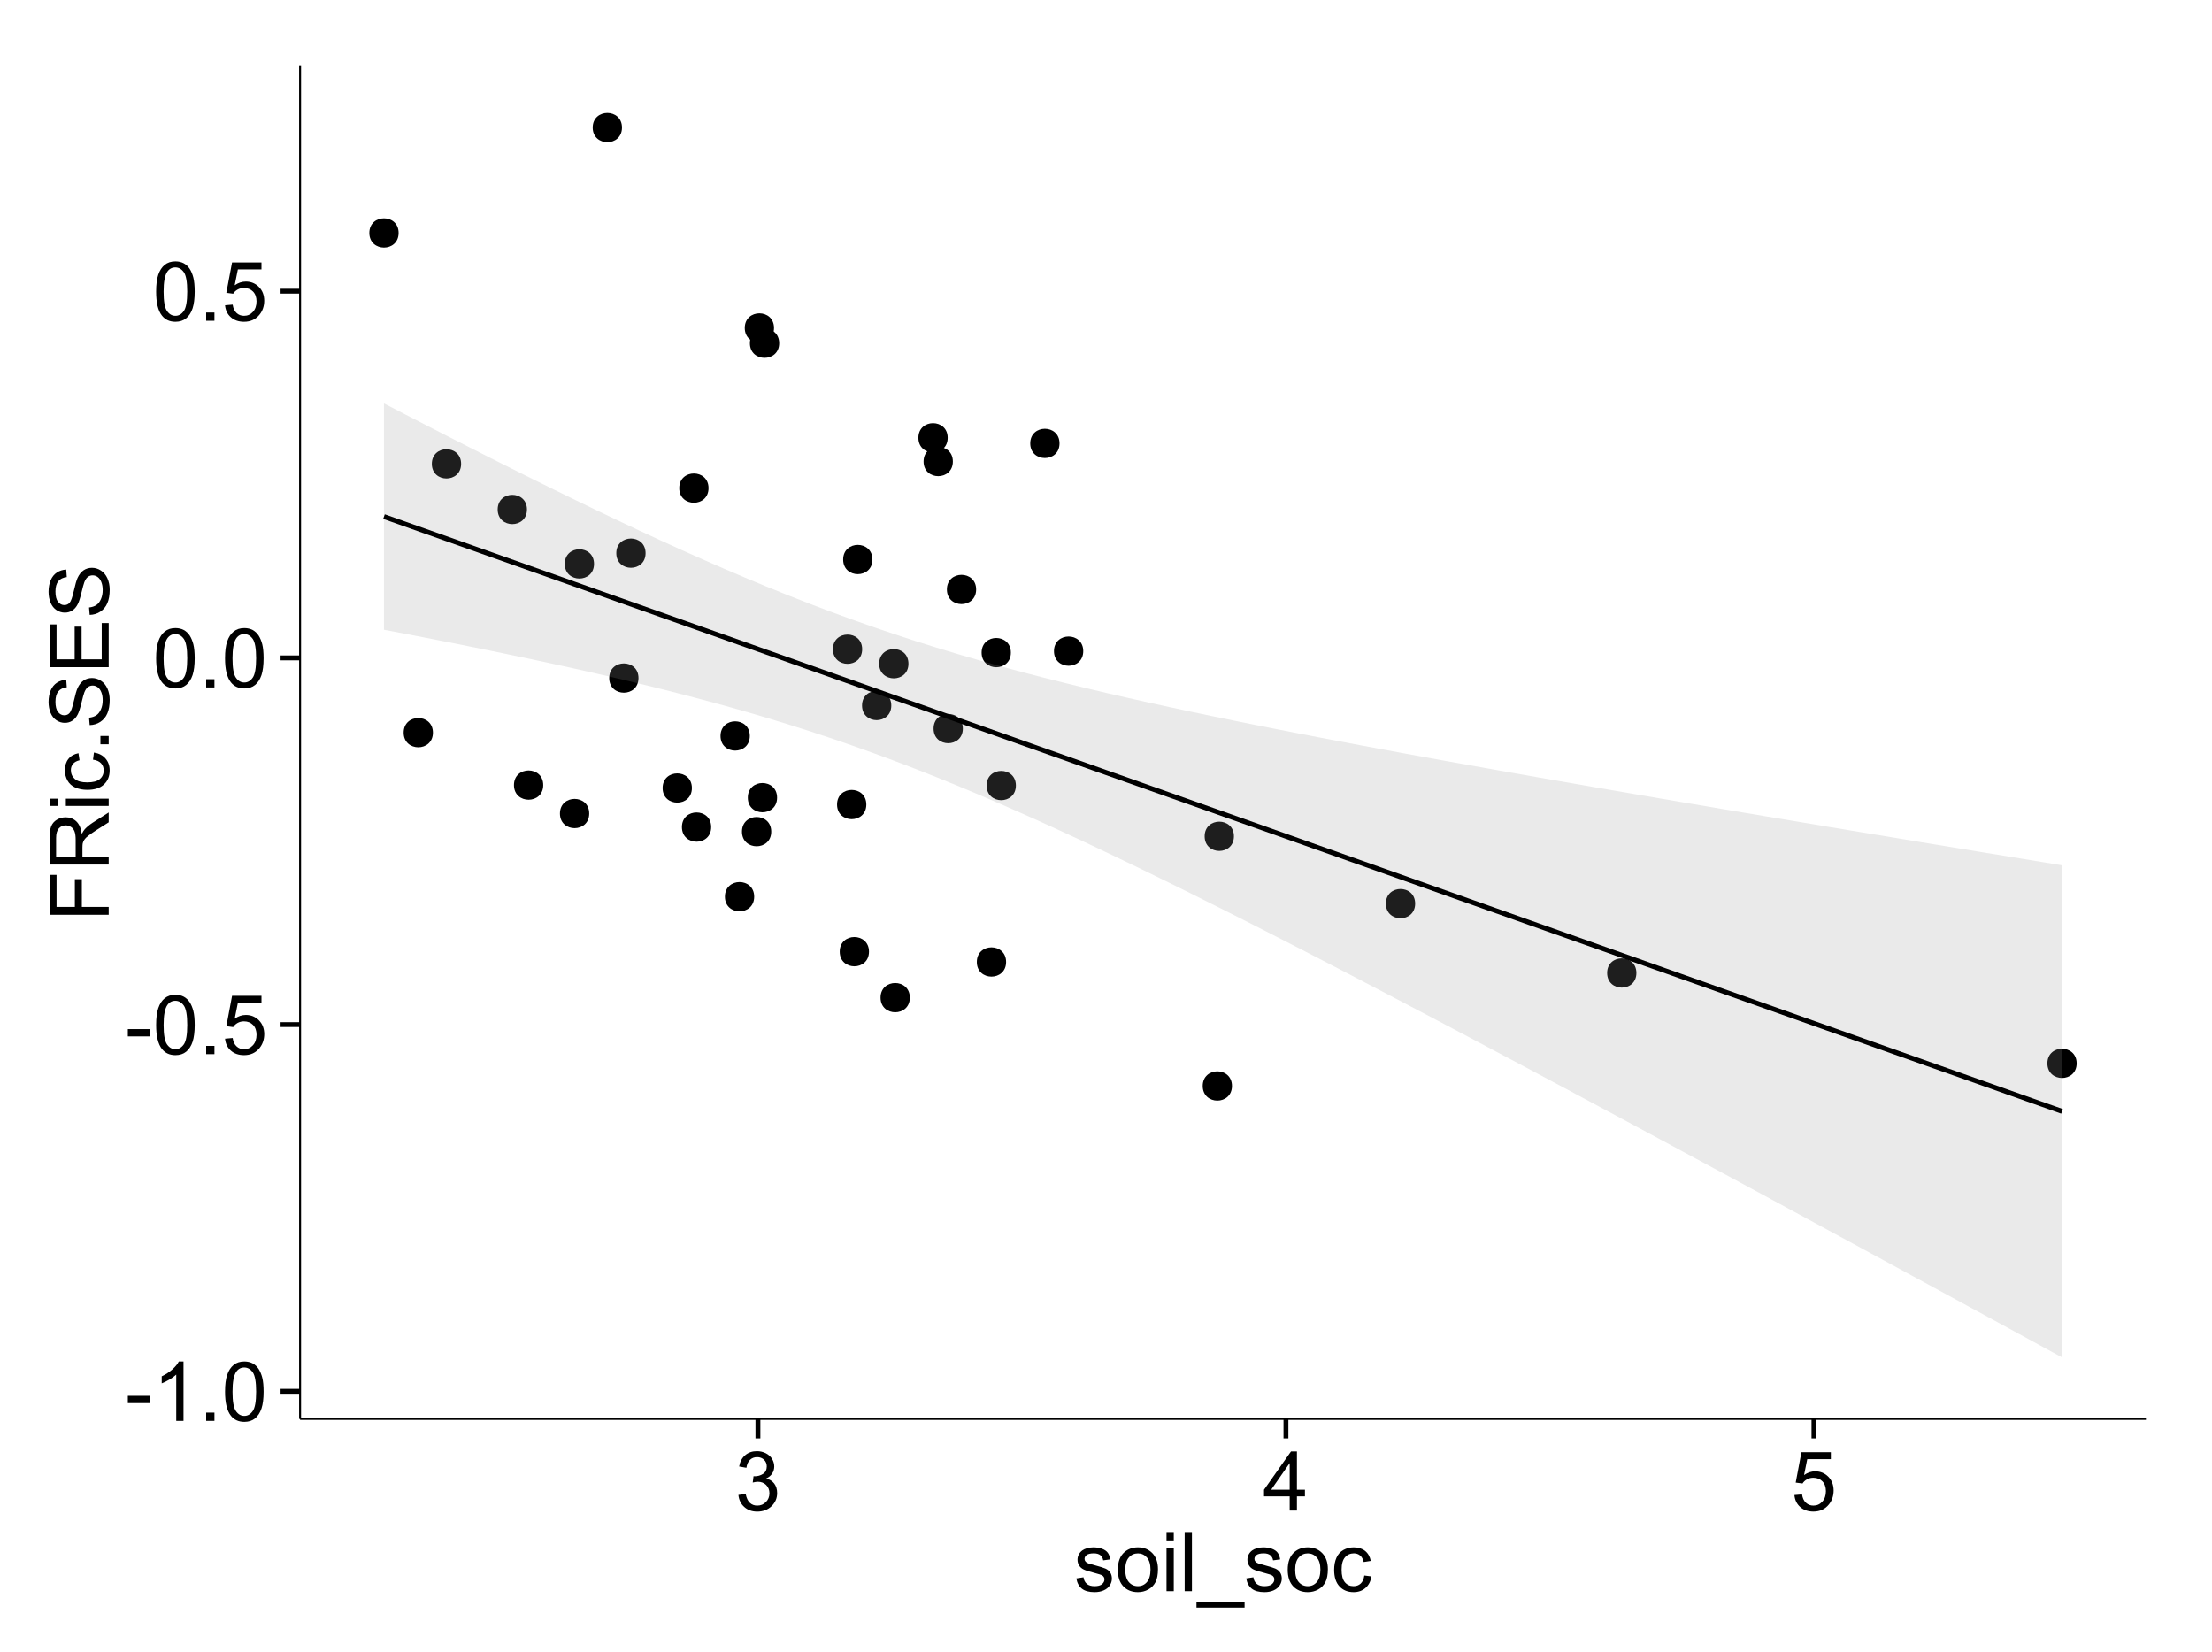 <?xml version="1.0" encoding="UTF-8"?>
<svg xmlns="http://www.w3.org/2000/svg" xmlns:xlink="http://www.w3.org/1999/xlink" width="482pt" height="360pt" viewBox="0 0 482 360" version="1.1">
<defs>
<g>
<symbol overflow="visible" id="glyph0-0">
<path style="stroke:none;" d="M 0.57 -3.867 L 0.57 -5.457 L 5.43 -5.457 L 5.43 -3.867 Z M 0.57 -3.867 "/>
</symbol>
<symbol overflow="visible" id="glyph0-1">
<path style="stroke:none;" d="M 6.707 0 L 5.125 0 L 5.125 -10.082 C 4.742 -9.715 4.242 -9.352 3.625 -8.988 C 3.004 -8.625 2.449 -8.352 1.961 -8.172 L 1.961 -9.703 C 2.844 -10.117 3.617 -10.621 4.281 -11.215 C 4.941 -11.805 5.41 -12.379 5.688 -12.938 L 6.707 -12.938 Z M 6.707 0 "/>
</symbol>
<symbol overflow="visible" id="glyph0-2">
<path style="stroke:none;" d="M 1.633 0 L 1.633 -1.801 L 3.438 -1.801 L 3.438 0 Z M 1.633 0 "/>
</symbol>
<symbol overflow="visible" id="glyph0-3">
<path style="stroke:none;" d="M 0.746 -6.355 C 0.742 -7.875 0.898 -9.102 1.215 -10.031 C 1.527 -10.961 1.996 -11.676 2.613 -12.18 C 3.23 -12.684 4.008 -12.938 4.949 -12.938 C 5.637 -12.938 6.242 -12.797 6.766 -12.52 C 7.285 -12.238 7.715 -11.836 8.059 -11.316 C 8.395 -10.789 8.664 -10.152 8.859 -9.398 C 9.051 -8.645 9.145 -7.629 9.148 -6.355 C 9.145 -4.84 8.992 -3.617 8.684 -2.691 C 8.371 -1.762 7.906 -1.047 7.289 -0.539 C 6.672 -0.035 5.891 0.215 4.949 0.219 C 3.703 0.215 2.727 -0.227 2.023 -1.117 C 1.168 -2.188 0.742 -3.934 0.746 -6.355 Z M 2.375 -6.355 C 2.371 -4.234 2.621 -2.824 3.117 -2.129 C 3.609 -1.426 4.219 -1.078 4.949 -1.082 C 5.672 -1.078 6.281 -1.43 6.781 -2.137 C 7.273 -2.836 7.523 -4.242 7.523 -6.355 C 7.523 -8.473 7.273 -9.883 6.781 -10.582 C 6.281 -11.277 5.664 -11.625 4.93 -11.629 C 4.199 -11.625 3.621 -11.316 3.191 -10.703 C 2.645 -9.918 2.371 -8.469 2.375 -6.355 Z M 2.375 -6.355 "/>
</symbol>
<symbol overflow="visible" id="glyph0-4">
<path style="stroke:none;" d="M 0.746 -3.375 L 2.406 -3.516 C 2.527 -2.707 2.812 -2.098 3.266 -1.691 C 3.711 -1.281 4.254 -1.078 4.887 -1.082 C 5.648 -1.078 6.293 -1.363 6.82 -1.941 C 7.344 -2.512 7.605 -3.273 7.609 -4.227 C 7.605 -5.125 7.352 -5.84 6.848 -6.363 C 6.34 -6.883 5.676 -7.141 4.859 -7.145 C 4.344 -7.141 3.887 -7.027 3.48 -6.797 C 3.07 -6.566 2.746 -6.266 2.516 -5.898 L 1.027 -6.09 L 2.277 -12.711 L 8.684 -12.711 L 8.684 -11.195 L 3.543 -11.195 L 2.848 -7.734 C 3.621 -8.273 4.43 -8.543 5.281 -8.543 C 6.402 -8.543 7.352 -8.152 8.129 -7.371 C 8.898 -6.59 9.285 -5.586 9.289 -4.367 C 9.285 -3.195 8.945 -2.188 8.27 -1.344 C 7.441 -0.301 6.316 0.215 4.887 0.219 C 3.715 0.215 2.758 -0.109 2.016 -0.766 C 1.273 -1.418 0.848 -2.289 0.746 -3.375 Z M 0.746 -3.375 "/>
</symbol>
<symbol overflow="visible" id="glyph0-5">
<path style="stroke:none;" d="M 0.758 -3.402 L 2.336 -3.613 C 2.516 -2.711 2.824 -2.062 3.266 -1.672 C 3.699 -1.273 4.23 -1.078 4.859 -1.082 C 5.602 -1.078 6.23 -1.336 6.746 -1.855 C 7.254 -2.367 7.512 -3.004 7.516 -3.77 C 7.512 -4.492 7.273 -5.094 6.801 -5.566 C 6.324 -6.035 5.723 -6.27 4.992 -6.273 C 4.691 -6.27 4.316 -6.211 3.875 -6.102 L 4.051 -7.488 C 4.152 -7.473 4.238 -7.465 4.305 -7.469 C 4.977 -7.465 5.582 -7.641 6.125 -7.996 C 6.66 -8.344 6.93 -8.887 6.934 -9.625 C 6.93 -10.199 6.734 -10.68 6.344 -11.062 C 5.949 -11.445 5.441 -11.637 4.824 -11.637 C 4.207 -11.637 3.695 -11.441 3.285 -11.055 C 2.875 -10.668 2.613 -10.09 2.496 -9.316 L 0.914 -9.598 C 1.105 -10.656 1.543 -11.477 2.23 -12.062 C 2.914 -12.645 3.766 -12.938 4.789 -12.938 C 5.488 -12.938 6.137 -12.785 6.73 -12.484 C 7.32 -12.18 7.773 -11.77 8.09 -11.25 C 8.402 -10.727 8.559 -10.172 8.562 -9.59 C 8.559 -9.031 8.41 -8.523 8.113 -8.066 C 7.812 -7.609 7.371 -7.246 6.785 -6.977 C 7.547 -6.801 8.137 -6.438 8.562 -5.883 C 8.98 -5.328 9.191 -4.633 9.195 -3.805 C 9.191 -2.676 8.781 -1.723 7.965 -0.945 C 7.141 -0.164 6.105 0.223 4.852 0.227 C 3.719 0.223 2.777 -0.109 2.035 -0.781 C 1.285 -1.453 0.859 -2.328 0.758 -3.402 Z M 0.758 -3.402 "/>
</symbol>
<symbol overflow="visible" id="glyph0-6">
<path style="stroke:none;" d="M 5.82 0 L 5.82 -3.086 L 0.227 -3.086 L 0.227 -4.535 L 6.109 -12.883 L 7.398 -12.883 L 7.398 -4.535 L 9.141 -4.535 L 9.141 -3.086 L 7.398 -3.086 L 7.398 0 Z M 5.82 -4.535 L 5.82 -10.344 L 1.785 -4.535 Z M 5.82 -4.535 "/>
</symbol>
<symbol overflow="visible" id="glyph0-7">
<path style="stroke:none;" d="M 0.555 -2.785 L 2.117 -3.031 C 2.203 -2.402 2.449 -1.922 2.852 -1.59 C 3.25 -1.254 3.812 -1.09 4.535 -1.09 C 5.262 -1.09 5.801 -1.234 6.152 -1.531 C 6.504 -1.824 6.68 -2.172 6.68 -2.574 C 6.68 -2.926 6.523 -3.207 6.215 -3.418 C 5.996 -3.555 5.457 -3.734 4.598 -3.953 C 3.434 -4.246 2.629 -4.5 2.184 -4.715 C 1.734 -4.926 1.395 -5.223 1.164 -5.602 C 0.93 -5.98 0.812 -6.398 0.816 -6.855 C 0.812 -7.27 0.91 -7.652 1.102 -8.012 C 1.293 -8.363 1.551 -8.66 1.883 -8.895 C 2.125 -9.074 2.461 -9.227 2.887 -9.355 C 3.309 -9.48 3.766 -9.543 4.254 -9.547 C 4.984 -9.543 5.625 -9.438 6.184 -9.23 C 6.734 -9.016 7.145 -8.73 7.41 -8.371 C 7.672 -8.008 7.852 -7.527 7.953 -6.926 L 6.406 -6.715 C 6.332 -7.195 6.129 -7.57 5.793 -7.84 C 5.453 -8.105 4.977 -8.238 4.367 -8.242 C 3.637 -8.238 3.121 -8.117 2.812 -7.883 C 2.5 -7.641 2.344 -7.359 2.348 -7.039 C 2.344 -6.832 2.406 -6.648 2.539 -6.484 C 2.664 -6.312 2.867 -6.172 3.148 -6.062 C 3.301 -6.004 3.766 -5.871 4.543 -5.66 C 5.66 -5.359 6.441 -5.113 6.887 -4.926 C 7.324 -4.734 7.672 -4.457 7.926 -4.094 C 8.176 -3.73 8.301 -3.281 8.305 -2.742 C 8.301 -2.215 8.148 -1.719 7.844 -1.254 C 7.535 -0.785 7.09 -0.422 6.512 -0.172 C 5.926 0.086 5.27 0.211 4.543 0.211 C 3.328 0.211 2.406 -0.039 1.77 -0.543 C 1.133 -1.047 0.727 -1.793 0.555 -2.785 Z M 0.555 -2.785 "/>
</symbol>
<symbol overflow="visible" id="glyph0-8">
<path style="stroke:none;" d="M 0.598 -4.668 C 0.598 -6.391 1.078 -7.672 2.039 -8.508 C 2.84 -9.199 3.816 -9.543 4.977 -9.547 C 6.254 -9.543 7.305 -9.125 8.121 -8.285 C 8.934 -7.441 9.34 -6.277 9.344 -4.797 C 9.34 -3.594 9.16 -2.648 8.801 -1.961 C 8.441 -1.27 7.914 -0.734 7.227 -0.359 C 6.535 0.023 5.785 0.211 4.977 0.211 C 3.664 0.211 2.609 -0.207 1.805 -1.047 C 1 -1.883 0.598 -3.09 0.598 -4.668 Z M 2.223 -4.668 C 2.219 -3.469 2.48 -2.574 3.004 -1.98 C 3.523 -1.387 4.18 -1.09 4.977 -1.09 C 5.758 -1.09 6.41 -1.387 6.934 -1.984 C 7.453 -2.582 7.715 -3.492 7.719 -4.719 C 7.715 -5.871 7.453 -6.746 6.93 -7.344 C 6.402 -7.934 5.75 -8.23 4.977 -8.234 C 4.18 -8.23 3.523 -7.938 3.004 -7.348 C 2.48 -6.754 2.219 -5.859 2.223 -4.668 Z M 2.223 -4.668 "/>
</symbol>
<symbol overflow="visible" id="glyph0-9">
<path style="stroke:none;" d="M 1.195 -11.066 L 1.195 -12.883 L 2.777 -12.883 L 2.777 -11.066 Z M 1.195 0 L 1.195 -9.336 L 2.777 -9.336 L 2.777 0 Z M 1.195 0 "/>
</symbol>
<symbol overflow="visible" id="glyph0-10">
<path style="stroke:none;" d="M 1.152 0 L 1.152 -12.883 L 2.734 -12.883 L 2.734 0 Z M 1.152 0 "/>
</symbol>
<symbol overflow="visible" id="glyph0-11">
<path style="stroke:none;" d="M -0.273 3.578 L -0.273 2.434 L 10.211 2.434 L 10.211 3.578 Z M -0.273 3.578 "/>
</symbol>
<symbol overflow="visible" id="glyph0-12">
<path style="stroke:none;" d="M 7.277 -3.418 L 8.832 -3.219 C 8.66 -2.141 8.227 -1.301 7.527 -0.699 C 6.824 -0.09 5.965 0.211 4.949 0.211 C 3.668 0.211 2.641 -0.203 1.867 -1.039 C 1.09 -1.871 0.703 -3.07 0.703 -4.633 C 0.703 -5.637 0.867 -6.52 1.203 -7.277 C 1.531 -8.031 2.039 -8.598 2.727 -8.977 C 3.406 -9.355 4.152 -9.543 4.957 -9.547 C 5.969 -9.543 6.797 -9.289 7.441 -8.777 C 8.086 -8.262 8.5 -7.531 8.684 -6.594 L 7.145 -6.355 C 6.996 -6.98 6.738 -7.453 6.367 -7.77 C 5.992 -8.082 5.543 -8.238 5.02 -8.242 C 4.219 -8.238 3.57 -7.953 3.074 -7.387 C 2.574 -6.812 2.324 -5.91 2.328 -4.676 C 2.324 -3.422 2.566 -2.508 3.047 -1.941 C 3.527 -1.371 4.152 -1.09 4.93 -1.09 C 5.547 -1.09 6.066 -1.277 6.484 -1.66 C 6.898 -2.039 7.164 -2.625 7.277 -3.418 Z M 7.277 -3.418 "/>
</symbol>
<symbol overflow="visible" id="glyph1-0">
<path style="stroke:none;" d="M 0 -1.477 L -12.883 -1.477 L -12.883 -10.168 L -11.363 -10.168 L -11.363 -3.184 L -7.375 -3.184 L -7.375 -9.227 L -5.852 -9.227 L -5.852 -3.184 L 0 -3.18 Z M 0 -1.477 "/>
</symbol>
<symbol overflow="visible" id="glyph1-1">
<path style="stroke:none;" d="M 0 -1.414 L -12.883 -1.414 L -12.883 -7.129 C -12.879 -8.273 -12.762 -9.145 -12.535 -9.746 C -12.301 -10.34 -11.895 -10.82 -11.312 -11.18 C -10.723 -11.535 -10.074 -11.711 -9.367 -11.715 C -8.449 -11.711 -7.68 -11.418 -7.055 -10.828 C -6.43 -10.234 -6.031 -9.32 -5.863 -8.086 C -5.641 -8.535 -5.426 -8.875 -5.219 -9.113 C -4.762 -9.605 -4.191 -10.078 -3.508 -10.531 L 0 -12.77 L 0 -10.625 L -2.68 -8.922 C -3.449 -8.418 -4.043 -8.008 -4.453 -7.688 C -4.863 -7.367 -5.148 -7.078 -5.316 -6.824 C -5.477 -6.566 -5.594 -6.309 -5.66 -6.047 C -5.699 -5.852 -5.719 -5.535 -5.723 -5.098 L -5.723 -3.121 L 0 -3.121 Z M -7.199 -3.121 L -7.199 -6.785 C -7.195 -7.562 -7.273 -8.172 -7.438 -8.613 C -7.594 -9.051 -7.852 -9.383 -8.211 -9.613 C -8.562 -9.84 -8.949 -9.953 -9.367 -9.957 C -9.973 -9.953 -10.473 -9.734 -10.871 -9.293 C -11.262 -8.852 -11.461 -8.152 -11.461 -7.199 L -11.461 -3.121 Z M -7.199 -3.121 "/>
</symbol>
<symbol overflow="visible" id="glyph1-2">
<path style="stroke:none;" d="M -11.066 -1.195 L -12.883 -1.195 L -12.883 -2.777 L -11.066 -2.777 Z M 0 -1.195 L -9.336 -1.195 L -9.336 -2.777 L 0 -2.777 Z M 0 -1.195 "/>
</symbol>
<symbol overflow="visible" id="glyph1-3">
<path style="stroke:none;" d="M -3.418 -7.277 L -3.215 -8.832 C -2.141 -8.66 -1.301 -8.227 -0.699 -7.527 C -0.09 -6.824 0.211 -5.965 0.211 -4.949 C 0.211 -3.668 -0.203 -2.641 -1.039 -1.867 C -1.871 -1.09 -3.07 -0.703 -4.633 -0.703 C -5.637 -0.703 -6.52 -0.867 -7.277 -1.203 C -8.031 -1.535 -8.598 -2.047 -8.977 -2.73 C -9.355 -3.41 -9.543 -4.152 -9.547 -4.957 C -9.543 -5.969 -9.289 -6.797 -8.777 -7.441 C -8.262 -8.086 -7.531 -8.5 -6.59 -8.684 L -6.355 -7.145 C -6.98 -6.996 -7.453 -6.738 -7.77 -6.367 C -8.082 -5.992 -8.238 -5.543 -8.242 -5.02 C -8.238 -4.219 -7.953 -3.57 -7.387 -3.074 C -6.812 -2.574 -5.91 -2.324 -4.676 -2.328 C -3.422 -2.324 -2.508 -2.566 -1.941 -3.047 C -1.371 -3.527 -1.09 -4.152 -1.09 -4.93 C -1.09 -5.547 -1.277 -6.066 -1.66 -6.484 C -2.035 -6.898 -2.621 -7.164 -3.418 -7.277 Z M -3.418 -7.277 "/>
</symbol>
<symbol overflow="visible" id="glyph1-4">
<path style="stroke:none;" d="M 0 -1.633 L -1.801 -1.633 L -1.801 -3.438 L 0 -3.438 Z M 0 -1.633 "/>
</symbol>
<symbol overflow="visible" id="glyph1-5">
<path style="stroke:none;" d="M -4.141 -0.809 L -4.281 -2.418 C -3.633 -2.492 -3.102 -2.668 -2.691 -2.949 C -2.277 -3.223 -1.945 -3.656 -1.691 -4.246 C -1.434 -4.828 -1.305 -5.488 -1.309 -6.223 C -1.305 -6.871 -1.402 -7.445 -1.598 -7.945 C -1.789 -8.441 -2.055 -8.809 -2.395 -9.055 C -2.727 -9.297 -3.094 -9.422 -3.496 -9.422 C -3.898 -9.422 -4.25 -9.305 -4.555 -9.07 C -4.852 -8.836 -5.105 -8.449 -5.316 -7.91 C -5.449 -7.562 -5.66 -6.797 -5.945 -5.613 C -6.227 -4.43 -6.496 -3.602 -6.75 -3.129 C -7.07 -2.512 -7.469 -2.051 -7.949 -1.754 C -8.422 -1.449 -8.957 -1.301 -9.555 -1.301 C -10.203 -1.301 -10.812 -1.484 -11.379 -1.855 C -11.941 -2.223 -12.367 -2.762 -12.664 -3.473 C -12.953 -4.18 -13.102 -4.969 -13.105 -5.836 C -13.102 -6.789 -12.945 -7.629 -12.641 -8.363 C -12.328 -9.09 -11.879 -9.652 -11.285 -10.043 C -10.688 -10.434 -10.008 -10.645 -9.254 -10.68 L -9.133 -9.043 C -9.941 -8.953 -10.555 -8.656 -10.977 -8.152 C -11.391 -7.641 -11.602 -6.895 -11.602 -5.906 C -11.602 -4.875 -11.41 -4.121 -11.035 -3.652 C -10.652 -3.176 -10.199 -2.941 -9.668 -2.945 C -9.203 -2.941 -8.82 -3.109 -8.523 -3.445 C -8.223 -3.773 -7.918 -4.629 -7.605 -6.016 C -7.293 -7.398 -7.02 -8.348 -6.785 -8.867 C -6.438 -9.613 -5.996 -10.168 -5.469 -10.527 C -4.938 -10.883 -4.328 -11.062 -3.637 -11.066 C -2.949 -11.062 -2.305 -10.867 -1.699 -10.477 C -1.09 -10.082 -0.617 -9.516 -0.285 -8.781 C 0.051 -8.043 0.215 -7.215 0.219 -6.301 C 0.215 -5.133 0.051 -4.156 -0.289 -3.371 C -0.625 -2.578 -1.137 -1.961 -1.824 -1.516 C -2.504 -1.066 -3.277 -0.832 -4.141 -0.809 Z M -4.141 -0.809 "/>
</symbol>
<symbol overflow="visible" id="glyph1-6">
<path style="stroke:none;" d="M 0 -1.422 L -12.883 -1.426 L -12.883 -10.742 L -11.363 -10.742 L -11.363 -3.129 L -7.418 -3.129 L -7.418 -10.258 L -5.906 -10.258 L -5.906 -3.129 L -1.52 -3.129 L -1.52 -11.039 L 0 -11.039 Z M 0 -1.422 "/>
</symbol>
</g>
<clipPath id="clip1">
  <path d="M 65.387 14.398 L 468.598 14.398 L 468.598 310.164 L 65.387 310.164 Z M 65.387 14.398 "/>
</clipPath>
</defs>
<g id="surface3256">
<rect x="0" y="0" width="482" height="360" style="fill:rgb(100%,100%,100%);fill-opacity:1;stroke:none;"/>
<rect x="0" y="0" width="482" height="360" style="fill:rgb(100%,100%,100%);fill-opacity:1;stroke:none;"/>
<path style="fill:none;stroke-width:1.063;stroke-linecap:round;stroke-linejoin:round;stroke:rgb(100%,100%,100%);stroke-opacity:1;stroke-miterlimit:10;" d="M 0 360 L 482 360 L 482 0 L 0 0 Z M 0 360 "/>
<g clip-path="url(#clip1)" clip-rule="nonzero">
<path style=" stroke:none;fill-rule:nonzero;fill:rgb(100%,100%,100%);fill-opacity:1;" d="M 65.387 309.168 L 467.598 309.168 L 467.598 14.402 L 65.387 14.402 Z M 65.387 309.168 "/>
<path style=" stroke:none;fill-rule:nonzero;fill:rgb(0%,0%,0%);fill-opacity:1;" d="M 307.301 196.887 C 307.301 199.723 303.047 199.723 303.047 196.887 C 303.047 194.051 307.301 194.051 307.301 196.887 "/>
<path style=" stroke:none;fill-rule:nonzero;fill:rgb(0%,0%,0%);fill-opacity:1;" d="M 211.641 128.438 C 211.641 131.273 207.391 131.273 207.391 128.438 C 207.391 125.605 211.641 125.605 211.641 128.438 "/>
<path style=" stroke:none;fill-rule:nonzero;fill:rgb(0%,0%,0%);fill-opacity:1;" d="M 220.301 171.16 C 220.301 173.996 216.051 173.996 216.051 171.16 C 216.051 168.328 220.301 168.328 220.301 171.16 "/>
<path style=" stroke:none;fill-rule:nonzero;fill:rgb(0%,0%,0%);fill-opacity:1;" d="M 234.98 141.875 C 234.98 144.711 230.73 144.711 230.73 141.875 C 230.73 139.043 234.98 139.043 234.98 141.875 "/>
<path style=" stroke:none;fill-rule:nonzero;fill:rgb(0%,0%,0%);fill-opacity:1;" d="M 149.703 171.699 C 149.703 174.531 145.453 174.531 145.453 171.699 C 145.453 168.863 149.703 168.863 149.703 171.699 "/>
<path style=" stroke:none;fill-rule:nonzero;fill:rgb(0%,0%,0%);fill-opacity:1;" d="M 134.469 27.797 C 134.469 30.633 130.219 30.633 130.219 27.797 C 130.219 24.965 134.469 24.965 134.469 27.797 "/>
<path style=" stroke:none;fill-rule:nonzero;fill:rgb(0%,0%,0%);fill-opacity:1;" d="M 153.906 180.211 C 153.906 183.047 149.656 183.047 149.656 180.211 C 149.656 177.379 153.906 177.379 153.906 180.211 "/>
<path style=" stroke:none;fill-rule:nonzero;fill:rgb(0%,0%,0%);fill-opacity:1;" d="M 267.812 182.219 C 267.812 185.055 263.559 185.055 263.559 182.219 C 263.559 179.387 267.812 179.387 267.812 182.219 "/>
<path style=" stroke:none;fill-rule:nonzero;fill:rgb(0%,0%,0%);fill-opacity:1;" d="M 187.711 175.301 C 187.711 178.137 183.457 178.137 183.457 175.301 C 183.457 172.469 187.711 172.469 187.711 175.301 "/>
<path style=" stroke:none;fill-rule:nonzero;fill:rgb(0%,0%,0%);fill-opacity:1;" d="M 117.309 171.062 C 117.309 173.898 113.055 173.898 113.055 171.062 C 113.055 168.227 117.309 168.227 117.309 171.062 "/>
<path style=" stroke:none;fill-rule:nonzero;fill:rgb(0%,0%,0%);fill-opacity:1;" d="M 188.293 207.359 C 188.293 210.195 184.039 210.195 184.039 207.359 C 184.039 204.527 188.293 204.527 188.293 207.359 "/>
<path style=" stroke:none;fill-rule:nonzero;fill:rgb(0%,0%,0%);fill-opacity:1;" d="M 208.742 158.75 C 208.742 161.582 204.492 161.582 204.492 158.75 C 204.492 155.914 208.742 155.914 208.742 158.75 "/>
<path style=" stroke:none;fill-rule:nonzero;fill:rgb(0%,0%,0%);fill-opacity:1;" d="M 128.375 122.867 C 128.375 125.703 124.121 125.703 124.121 122.867 C 124.121 120.035 128.375 120.035 128.375 122.867 "/>
<path style=" stroke:none;fill-rule:nonzero;fill:rgb(0%,0%,0%);fill-opacity:1;" d="M 219.207 142.199 C 219.207 145.031 214.957 145.031 214.957 142.199 C 214.957 139.363 219.207 139.363 219.207 142.199 "/>
<path style=" stroke:none;fill-rule:nonzero;fill:rgb(0%,0%,0%);fill-opacity:1;" d="M 153.328 106.355 C 153.328 109.191 149.074 109.191 149.074 106.355 C 149.074 103.523 153.328 103.523 153.328 106.355 "/>
<path style=" stroke:none;fill-rule:nonzero;fill:rgb(0%,0%,0%);fill-opacity:1;" d="M 206.566 100.562 C 206.566 103.398 202.316 103.398 202.316 100.562 C 202.316 97.73 206.566 97.73 206.566 100.562 "/>
<path style=" stroke:none;fill-rule:nonzero;fill:rgb(0%,0%,0%);fill-opacity:1;" d="M 162.32 160.359 C 162.32 163.195 158.066 163.195 158.066 160.359 C 158.066 157.523 162.32 157.523 162.32 160.359 "/>
<path style=" stroke:none;fill-rule:nonzero;fill:rgb(0%,0%,0%);fill-opacity:1;" d="M 193.152 153.723 C 193.152 156.559 188.902 156.559 188.902 153.723 C 188.902 150.887 193.152 150.887 193.152 153.723 "/>
<path style=" stroke:none;fill-rule:nonzero;fill:rgb(0%,0%,0%);fill-opacity:1;" d="M 138.066 147.742 C 138.066 150.578 133.812 150.578 133.812 147.742 C 133.812 144.91 138.066 144.91 138.066 147.742 "/>
<path style=" stroke:none;fill-rule:nonzero;fill:rgb(0%,0%,0%);fill-opacity:1;" d="M 196.891 144.617 C 196.891 147.453 192.637 147.453 192.637 144.617 C 192.637 141.781 196.891 141.781 196.891 144.617 "/>
<path style=" stroke:none;fill-rule:nonzero;fill:rgb(0%,0%,0%);fill-opacity:1;" d="M 229.809 96.613 C 229.809 99.445 225.555 99.445 225.555 96.613 C 225.555 93.777 229.809 93.777 229.809 96.613 "/>
<path style=" stroke:none;fill-rule:nonzero;fill:rgb(0%,0%,0%);fill-opacity:1;" d="M 267.387 236.621 C 267.387 239.457 263.137 239.457 263.137 236.621 C 263.137 233.789 267.387 233.789 267.387 236.621 "/>
<path style=" stroke:none;fill-rule:nonzero;fill:rgb(0%,0%,0%);fill-opacity:1;" d="M 167.598 71.457 C 167.598 74.293 163.348 74.293 163.348 71.457 C 163.348 68.625 167.598 68.625 167.598 71.457 "/>
<path style=" stroke:none;fill-rule:nonzero;fill:rgb(0%,0%,0%);fill-opacity:1;" d="M 186.805 141.457 C 186.805 144.289 182.555 144.289 182.555 141.457 C 182.555 138.621 186.805 138.621 186.805 141.457 "/>
<path style=" stroke:none;fill-rule:nonzero;fill:rgb(0%,0%,0%);fill-opacity:1;" d="M 451.445 231.699 C 451.445 234.535 447.191 234.535 447.191 231.699 C 447.191 228.863 451.445 228.863 451.445 231.699 "/>
<path style=" stroke:none;fill-rule:nonzero;fill:rgb(0%,0%,0%);fill-opacity:1;" d="M 355.512 212.004 C 355.512 214.84 351.262 214.84 351.262 212.004 C 351.262 209.168 355.512 209.168 355.512 212.004 "/>
<path style=" stroke:none;fill-rule:nonzero;fill:rgb(0%,0%,0%);fill-opacity:1;" d="M 189.043 121.914 C 189.043 124.75 184.789 124.75 184.789 121.914 C 184.789 119.082 189.043 119.082 189.043 121.914 "/>
<path style=" stroke:none;fill-rule:nonzero;fill:rgb(0%,0%,0%);fill-opacity:1;" d="M 163.277 195.379 C 163.277 198.215 159.023 198.215 159.023 195.379 C 159.023 192.547 163.277 192.547 163.277 195.379 "/>
<path style=" stroke:none;fill-rule:nonzero;fill:rgb(0%,0%,0%);fill-opacity:1;" d="M 99.414 101.07 C 99.414 103.906 95.16 103.906 95.16 101.07 C 95.16 98.234 99.414 98.234 99.414 101.07 "/>
<path style=" stroke:none;fill-rule:nonzero;fill:rgb(0%,0%,0%);fill-opacity:1;" d="M 85.797 50.754 C 85.797 53.586 81.543 53.586 81.543 50.754 C 81.543 47.918 85.797 47.918 85.797 50.754 "/>
<path style=" stroke:none;fill-rule:nonzero;fill:rgb(0%,0%,0%);fill-opacity:1;" d="M 218.168 209.609 C 218.168 212.445 213.914 212.445 213.914 209.609 C 213.914 206.777 218.168 206.777 218.168 209.609 "/>
<path style=" stroke:none;fill-rule:nonzero;fill:rgb(0%,0%,0%);fill-opacity:1;" d="M 197.188 217.375 C 197.188 220.211 192.938 220.211 192.938 217.375 C 192.938 214.539 197.188 214.539 197.188 217.375 "/>
<path style=" stroke:none;fill-rule:nonzero;fill:rgb(0%,0%,0%);fill-opacity:1;" d="M 127.328 177.262 C 127.328 180.094 123.074 180.094 123.074 177.262 C 123.074 174.426 127.328 174.426 127.328 177.262 "/>
<path style=" stroke:none;fill-rule:nonzero;fill:rgb(0%,0%,0%);fill-opacity:1;" d="M 93.273 159.637 C 93.273 162.473 89.023 162.473 89.023 159.637 C 89.023 156.805 93.273 156.805 93.273 159.637 "/>
<path style=" stroke:none;fill-rule:nonzero;fill:rgb(0%,0%,0%);fill-opacity:1;" d="M 166.992 181.207 C 166.992 184.043 162.738 184.043 162.738 181.207 C 162.738 178.371 166.992 178.371 166.992 181.207 "/>
<path style=" stroke:none;fill-rule:nonzero;fill:rgb(0%,0%,0%);fill-opacity:1;" d="M 168.723 74.785 C 168.723 77.617 164.469 77.617 164.469 74.785 C 164.469 71.949 168.723 71.949 168.723 74.785 "/>
<path style=" stroke:none;fill-rule:nonzero;fill:rgb(0%,0%,0%);fill-opacity:1;" d="M 205.438 95.391 C 205.438 98.227 201.184 98.227 201.184 95.391 C 201.184 92.559 205.438 92.559 205.438 95.391 "/>
<path style=" stroke:none;fill-rule:nonzero;fill:rgb(0%,0%,0%);fill-opacity:1;" d="M 139.609 120.527 C 139.609 123.363 135.359 123.363 135.359 120.527 C 135.359 117.695 139.609 117.695 139.609 120.527 "/>
<path style=" stroke:none;fill-rule:nonzero;fill:rgb(0%,0%,0%);fill-opacity:1;" d="M 113.758 111.012 C 113.758 113.844 109.508 113.844 109.508 111.012 C 109.508 108.176 113.758 108.176 113.758 111.012 "/>
<path style=" stroke:none;fill-rule:nonzero;fill:rgb(0%,0%,0%);fill-opacity:1;" d="M 168.262 173.801 C 168.262 176.637 164.012 176.637 164.012 173.801 C 164.012 170.965 168.262 170.965 168.262 173.801 "/>
<path style=" stroke:none;fill-rule:nonzero;fill:rgb(0%,0%,0%);fill-opacity:1;" d="M 308.363 196.887 C 308.363 201.141 301.984 201.141 301.984 196.887 C 301.984 192.637 308.363 192.637 308.363 196.887 "/>
<path style=" stroke:none;fill-rule:nonzero;fill:rgb(0%,0%,0%);fill-opacity:1;" d="M 212.703 128.438 C 212.703 132.691 206.328 132.691 206.328 128.438 C 206.328 124.188 212.703 124.188 212.703 128.438 "/>
<path style=" stroke:none;fill-rule:nonzero;fill:rgb(0%,0%,0%);fill-opacity:1;" d="M 221.363 171.16 C 221.363 175.414 214.984 175.414 214.984 171.16 C 214.984 166.91 221.363 166.91 221.363 171.16 "/>
<path style=" stroke:none;fill-rule:nonzero;fill:rgb(0%,0%,0%);fill-opacity:1;" d="M 236.043 141.875 C 236.043 146.129 229.664 146.129 229.664 141.875 C 229.664 137.625 236.043 137.625 236.043 141.875 "/>
<path style=" stroke:none;fill-rule:nonzero;fill:rgb(0%,0%,0%);fill-opacity:1;" d="M 150.766 171.699 C 150.766 175.949 144.387 175.949 144.387 171.699 C 144.387 167.445 150.766 167.445 150.766 171.699 "/>
<path style=" stroke:none;fill-rule:nonzero;fill:rgb(0%,0%,0%);fill-opacity:1;" d="M 135.531 27.797 C 135.531 32.051 129.152 32.051 129.152 27.797 C 129.152 23.547 135.531 23.547 135.531 27.797 "/>
<path style=" stroke:none;fill-rule:nonzero;fill:rgb(0%,0%,0%);fill-opacity:1;" d="M 154.969 180.211 C 154.969 184.465 148.594 184.465 148.594 180.211 C 148.594 175.961 154.969 175.961 154.969 180.211 "/>
<path style=" stroke:none;fill-rule:nonzero;fill:rgb(0%,0%,0%);fill-opacity:1;" d="M 268.875 182.219 C 268.875 186.473 262.496 186.473 262.496 182.219 C 262.496 177.969 268.875 177.969 268.875 182.219 "/>
<path style=" stroke:none;fill-rule:nonzero;fill:rgb(0%,0%,0%);fill-opacity:1;" d="M 188.773 175.301 C 188.773 179.555 182.395 179.555 182.395 175.301 C 182.395 171.051 188.773 171.051 188.773 175.301 "/>
<path style=" stroke:none;fill-rule:nonzero;fill:rgb(0%,0%,0%);fill-opacity:1;" d="M 118.371 171.062 C 118.371 175.316 111.992 175.316 111.992 171.062 C 111.992 166.812 118.371 166.812 118.371 171.062 "/>
<path style=" stroke:none;fill-rule:nonzero;fill:rgb(0%,0%,0%);fill-opacity:1;" d="M 189.355 207.359 C 189.355 211.613 182.977 211.613 182.977 207.359 C 182.977 203.109 189.355 203.109 189.355 207.359 "/>
<path style=" stroke:none;fill-rule:nonzero;fill:rgb(0%,0%,0%);fill-opacity:1;" d="M 209.805 158.75 C 209.805 163 203.426 163 203.426 158.75 C 203.426 154.496 209.805 154.496 209.805 158.75 "/>
<path style=" stroke:none;fill-rule:nonzero;fill:rgb(0%,0%,0%);fill-opacity:1;" d="M 129.438 122.867 C 129.438 127.121 123.059 127.121 123.059 122.867 C 123.059 118.617 129.438 118.617 129.438 122.867 "/>
<path style=" stroke:none;fill-rule:nonzero;fill:rgb(0%,0%,0%);fill-opacity:1;" d="M 220.27 142.199 C 220.27 146.449 213.895 146.449 213.895 142.199 C 213.895 137.945 220.27 137.945 220.27 142.199 "/>
<path style=" stroke:none;fill-rule:nonzero;fill:rgb(0%,0%,0%);fill-opacity:1;" d="M 154.391 106.355 C 154.391 110.609 148.012 110.609 148.012 106.355 C 148.012 102.105 154.391 102.105 154.391 106.355 "/>
<path style=" stroke:none;fill-rule:nonzero;fill:rgb(0%,0%,0%);fill-opacity:1;" d="M 207.629 100.562 C 207.629 104.816 201.25 104.816 201.25 100.562 C 201.25 96.312 207.629 96.312 207.629 100.562 "/>
<path style=" stroke:none;fill-rule:nonzero;fill:rgb(0%,0%,0%);fill-opacity:1;" d="M 163.383 160.359 C 163.383 164.609 157.004 164.609 157.004 160.359 C 157.004 156.105 163.383 156.105 163.383 160.359 "/>
<path style=" stroke:none;fill-rule:nonzero;fill:rgb(0%,0%,0%);fill-opacity:1;" d="M 194.215 153.723 C 194.215 157.977 187.84 157.977 187.84 153.723 C 187.84 149.473 194.215 149.473 194.215 153.723 "/>
<path style=" stroke:none;fill-rule:nonzero;fill:rgb(0%,0%,0%);fill-opacity:1;" d="M 139.129 147.742 C 139.129 151.996 132.75 151.996 132.75 147.742 C 132.75 143.492 139.129 143.492 139.129 147.742 "/>
<path style=" stroke:none;fill-rule:nonzero;fill:rgb(0%,0%,0%);fill-opacity:1;" d="M 197.953 144.617 C 197.953 148.867 191.574 148.867 191.574 144.617 C 191.574 140.363 197.953 140.363 197.953 144.617 "/>
<path style=" stroke:none;fill-rule:nonzero;fill:rgb(0%,0%,0%);fill-opacity:1;" d="M 230.871 96.613 C 230.871 100.863 224.492 100.863 224.492 96.613 C 224.492 92.359 230.871 92.359 230.871 96.613 "/>
<path style=" stroke:none;fill-rule:nonzero;fill:rgb(0%,0%,0%);fill-opacity:1;" d="M 268.449 236.621 C 268.449 240.875 262.074 240.875 262.074 236.621 C 262.074 232.371 268.449 232.371 268.449 236.621 "/>
<path style=" stroke:none;fill-rule:nonzero;fill:rgb(0%,0%,0%);fill-opacity:1;" d="M 168.66 71.457 C 168.66 75.711 162.285 75.711 162.285 71.457 C 162.285 67.207 168.66 67.207 168.66 71.457 "/>
<path style=" stroke:none;fill-rule:nonzero;fill:rgb(0%,0%,0%);fill-opacity:1;" d="M 187.867 141.457 C 187.867 145.707 181.492 145.707 181.492 141.457 C 181.492 137.203 187.867 137.203 187.867 141.457 "/>
<path style=" stroke:none;fill-rule:nonzero;fill:rgb(0%,0%,0%);fill-opacity:1;" d="M 452.508 231.699 C 452.508 235.949 446.129 235.949 446.129 231.699 C 446.129 227.445 452.508 227.445 452.508 231.699 "/>
<path style=" stroke:none;fill-rule:nonzero;fill:rgb(0%,0%,0%);fill-opacity:1;" d="M 356.574 212.004 C 356.574 216.254 350.199 216.254 350.199 212.004 C 350.199 207.75 356.574 207.75 356.574 212.004 "/>
<path style=" stroke:none;fill-rule:nonzero;fill:rgb(0%,0%,0%);fill-opacity:1;" d="M 190.105 121.914 C 190.105 126.168 183.727 126.168 183.727 121.914 C 183.727 117.664 190.105 117.664 190.105 121.914 "/>
<path style=" stroke:none;fill-rule:nonzero;fill:rgb(0%,0%,0%);fill-opacity:1;" d="M 164.34 195.379 C 164.34 199.633 157.961 199.633 157.961 195.379 C 157.961 191.129 164.34 191.129 164.34 195.379 "/>
<path style=" stroke:none;fill-rule:nonzero;fill:rgb(0%,0%,0%);fill-opacity:1;" d="M 100.477 101.07 C 100.477 105.324 94.098 105.324 94.098 101.07 C 94.098 96.82 100.477 96.82 100.477 101.07 "/>
<path style=" stroke:none;fill-rule:nonzero;fill:rgb(0%,0%,0%);fill-opacity:1;" d="M 86.859 50.754 C 86.859 55.004 80.48 55.004 80.48 50.754 C 80.48 46.5 86.859 46.5 86.859 50.754 "/>
<path style=" stroke:none;fill-rule:nonzero;fill:rgb(0%,0%,0%);fill-opacity:1;" d="M 219.23 209.609 C 219.23 213.863 212.852 213.863 212.852 209.609 C 212.852 205.359 219.23 205.359 219.23 209.609 "/>
<path style=" stroke:none;fill-rule:nonzero;fill:rgb(0%,0%,0%);fill-opacity:1;" d="M 198.254 217.375 C 198.254 221.629 191.875 221.629 191.875 217.375 C 191.875 213.125 198.254 213.125 198.254 217.375 "/>
<path style=" stroke:none;fill-rule:nonzero;fill:rgb(0%,0%,0%);fill-opacity:1;" d="M 128.391 177.262 C 128.391 181.512 122.012 181.512 122.012 177.262 C 122.012 173.008 128.391 173.008 128.391 177.262 "/>
<path style=" stroke:none;fill-rule:nonzero;fill:rgb(0%,0%,0%);fill-opacity:1;" d="M 94.336 159.637 C 94.336 163.891 87.957 163.891 87.957 159.637 C 87.957 155.387 94.336 155.387 94.336 159.637 "/>
<path style=" stroke:none;fill-rule:nonzero;fill:rgb(0%,0%,0%);fill-opacity:1;" d="M 168.055 181.207 C 168.055 185.461 161.676 185.461 161.676 181.207 C 161.676 176.957 168.055 176.957 168.055 181.207 "/>
<path style=" stroke:none;fill-rule:nonzero;fill:rgb(0%,0%,0%);fill-opacity:1;" d="M 169.785 74.785 C 169.785 79.035 163.406 79.035 163.406 74.785 C 163.406 70.531 169.785 70.531 169.785 74.785 "/>
<path style=" stroke:none;fill-rule:nonzero;fill:rgb(0%,0%,0%);fill-opacity:1;" d="M 206.5 95.391 C 206.5 99.645 200.121 99.645 200.121 95.391 C 200.121 91.141 206.5 91.141 206.5 95.391 "/>
<path style=" stroke:none;fill-rule:nonzero;fill:rgb(0%,0%,0%);fill-opacity:1;" d="M 140.672 120.527 C 140.672 124.781 134.293 124.781 134.293 120.527 C 134.293 116.277 140.672 116.277 140.672 120.527 "/>
<path style=" stroke:none;fill-rule:nonzero;fill:rgb(0%,0%,0%);fill-opacity:1;" d="M 114.824 111.012 C 114.824 115.262 108.445 115.262 108.445 111.012 C 108.445 106.758 114.824 106.758 114.824 111.012 "/>
<path style=" stroke:none;fill-rule:nonzero;fill:rgb(0%,0%,0%);fill-opacity:1;" d="M 169.328 173.801 C 169.328 178.051 162.949 178.051 162.949 173.801 C 162.949 169.547 169.328 169.547 169.328 173.801 "/>
<path style=" stroke:none;fill-rule:nonzero;fill:rgb(60%,60%,60%);fill-opacity:0.2;" d="M 83.672 87.906 L 88.297 90.301 L 92.926 92.688 L 97.555 95.059 L 102.184 97.414 L 106.812 99.758 L 111.441 102.082 L 116.07 104.387 L 120.699 106.672 L 125.328 108.934 L 129.953 111.172 L 134.582 113.379 L 139.211 115.559 L 143.84 117.703 L 148.469 119.809 L 153.098 121.875 L 157.727 123.898 L 162.355 125.871 L 166.98 127.797 L 171.609 129.664 L 176.238 131.48 L 180.867 133.234 L 185.496 134.926 L 190.125 136.559 L 194.754 138.133 L 199.383 139.645 L 204.012 141.098 L 208.637 142.496 L 213.266 143.84 L 217.895 145.133 L 222.523 146.383 L 227.152 147.586 L 231.781 148.75 L 236.41 149.879 L 241.039 150.977 L 245.664 152.039 L 250.293 153.078 L 254.922 154.09 L 259.551 155.082 L 264.18 156.051 L 268.809 157 L 273.438 157.938 L 278.066 158.855 L 282.695 159.762 L 287.32 160.656 L 291.949 161.539 L 296.578 162.41 L 301.207 163.273 L 305.836 164.129 L 310.465 164.977 L 315.094 165.816 L 319.723 166.648 L 324.348 167.473 L 328.977 168.297 L 338.234 169.922 L 347.492 171.531 L 356.75 173.125 L 361.379 173.914 L 366.004 174.703 L 375.262 176.273 L 379.891 177.055 L 384.52 177.832 L 398.406 180.152 L 403.031 180.922 L 407.66 181.691 L 416.918 183.223 L 430.805 185.508 L 440.062 187.023 L 444.688 187.781 L 449.316 188.539 L 449.316 295.77 L 444.688 293.242 L 440.062 290.719 L 435.434 288.195 L 421.547 280.637 L 416.918 278.121 L 412.289 275.602 L 407.66 273.09 L 403.031 270.574 L 398.406 268.066 L 393.777 265.555 L 389.148 263.047 L 379.891 258.039 L 375.262 255.539 L 366.004 250.547 L 361.379 248.055 L 352.121 243.078 L 342.863 238.117 L 338.234 235.645 L 333.605 233.176 L 328.977 230.711 L 324.348 228.25 L 319.723 225.797 L 315.094 223.348 L 310.465 220.906 L 305.836 218.473 L 301.207 216.043 L 296.578 213.625 L 291.949 211.219 L 287.32 208.82 L 282.695 206.434 L 278.066 204.059 L 273.438 201.695 L 268.809 199.352 L 264.18 197.023 L 259.551 194.711 L 254.922 192.422 L 250.293 190.152 L 245.664 187.91 L 241.039 185.695 L 236.41 183.508 L 231.781 181.355 L 227.152 179.238 L 222.523 177.164 L 217.895 175.129 L 213.266 173.145 L 208.637 171.207 L 204.012 169.324 L 199.383 167.496 L 194.754 165.727 L 190.125 164.02 L 185.496 162.371 L 180.867 160.785 L 176.238 159.258 L 171.609 157.789 L 166.98 156.379 L 162.355 155.02 L 157.727 153.715 L 153.098 152.457 L 148.469 151.242 L 143.84 150.066 L 139.211 148.93 L 134.582 147.828 L 129.953 146.758 L 125.328 145.711 L 120.699 144.695 L 116.07 143.699 L 111.441 142.723 L 106.812 141.766 L 102.184 140.828 L 97.555 139.906 L 92.926 138.996 L 88.297 138.098 L 83.672 137.215 Z M 83.672 87.906 "/>
<path style="fill:none;stroke-width:1.063;stroke-linecap:butt;stroke-linejoin:round;stroke:rgb(0%,0%,0%);stroke-opacity:1;stroke-miterlimit:1;" d="M 83.672 112.559 L 88.297 114.199 L 125.328 127.324 L 129.953 128.965 L 148.469 135.527 L 153.098 137.164 L 162.355 140.445 L 166.98 142.086 L 204.012 155.211 L 208.637 156.852 L 241.039 168.336 L 245.664 169.973 L 282.695 183.098 L 287.32 184.738 L 319.723 196.223 L 324.348 197.863 L 333.605 201.145 L 338.234 202.781 L 361.379 210.984 L 366.004 212.625 L 398.406 224.109 L 403.031 225.75 L 421.547 232.312 L 426.176 233.949 L 440.062 238.871 L 444.688 240.512 L 449.316 242.152 "/>
</g>
<path style="fill:none;stroke-width:0.425;stroke-linecap:butt;stroke-linejoin:round;stroke:rgb(0%,0%,0%);stroke-opacity:1;stroke-miterlimit:10;" d="M 65.387 309.168 L 65.387 14.398 "/>
<g style="fill:rgb(0%,0%,0%);fill-opacity:1;">
  <use xlink:href="#glyph0-0" x="27.285" y="309.594"/>
  <use xlink:href="#glyph0-1" x="33.279" y="309.594"/>
  <use xlink:href="#glyph0-2" x="43.29" y="309.594"/>
  <use xlink:href="#glyph0-3" x="48.291" y="309.594"/>
</g>
<g style="fill:rgb(0%,0%,0%);fill-opacity:1;">
  <use xlink:href="#glyph0-0" x="27.285" y="229.691"/>
  <use xlink:href="#glyph0-3" x="33.279" y="229.691"/>
  <use xlink:href="#glyph0-2" x="43.29" y="229.691"/>
  <use xlink:href="#glyph0-4" x="48.291" y="229.691"/>
</g>
<g style="fill:rgb(0%,0%,0%);fill-opacity:1;">
  <use xlink:href="#glyph0-3" x="33.277" y="149.789"/>
  <use xlink:href="#glyph0-2" x="43.288" y="149.789"/>
  <use xlink:href="#glyph0-3" x="48.289" y="149.789"/>
</g>
<g style="fill:rgb(0%,0%,0%);fill-opacity:1;">
  <use xlink:href="#glyph0-3" x="33.277" y="69.891"/>
  <use xlink:href="#glyph0-2" x="43.288" y="69.891"/>
  <use xlink:href="#glyph0-4" x="48.289" y="69.891"/>
</g>
<path style="fill:none;stroke-width:1.063;stroke-linecap:butt;stroke-linejoin:round;stroke:rgb(0%,0%,0%);stroke-opacity:1;stroke-miterlimit:10;" d="M 61.137 303.152 L 65.387 303.152 "/>
<path style="fill:none;stroke-width:1.063;stroke-linecap:butt;stroke-linejoin:round;stroke:rgb(0%,0%,0%);stroke-opacity:1;stroke-miterlimit:10;" d="M 61.137 223.25 L 65.387 223.25 "/>
<path style="fill:none;stroke-width:1.063;stroke-linecap:butt;stroke-linejoin:round;stroke:rgb(0%,0%,0%);stroke-opacity:1;stroke-miterlimit:10;" d="M 61.137 143.348 L 65.387 143.348 "/>
<path style="fill:none;stroke-width:1.063;stroke-linecap:butt;stroke-linejoin:round;stroke:rgb(0%,0%,0%);stroke-opacity:1;stroke-miterlimit:10;" d="M 61.137 63.445 L 65.387 63.445 "/>
<path style="fill:none;stroke-width:0.425;stroke-linecap:butt;stroke-linejoin:round;stroke:rgb(0%,0%,0%);stroke-opacity:1;stroke-miterlimit:10;" d="M 65.387 309.168 L 467.602 309.168 "/>
<path style="fill:none;stroke-width:1.063;stroke-linecap:butt;stroke-linejoin:round;stroke:rgb(0%,0%,0%);stroke-opacity:1;stroke-miterlimit:10;" d="M 165.152 313.418 L 165.152 309.168 "/>
<path style="fill:none;stroke-width:1.063;stroke-linecap:butt;stroke-linejoin:round;stroke:rgb(0%,0%,0%);stroke-opacity:1;stroke-miterlimit:10;" d="M 280.211 313.418 L 280.211 309.168 "/>
<path style="fill:none;stroke-width:1.063;stroke-linecap:butt;stroke-linejoin:round;stroke:rgb(0%,0%,0%);stroke-opacity:1;stroke-miterlimit:10;" d="M 395.266 313.418 L 395.266 309.168 "/>
<g style="fill:rgb(0%,0%,0%);fill-opacity:1;">
  <use xlink:href="#glyph0-5" x="160.148" y="329.137"/>
</g>
<g style="fill:rgb(0%,0%,0%);fill-opacity:1;">
  <use xlink:href="#glyph0-6" x="275.207" y="329.137"/>
</g>
<g style="fill:rgb(0%,0%,0%);fill-opacity:1;">
  <use xlink:href="#glyph0-4" x="390.262" y="329.137"/>
</g>
<g style="fill:rgb(0%,0%,0%);fill-opacity:1;">
  <use xlink:href="#glyph0-7" x="233.98" y="346.703"/>
  <use xlink:href="#glyph0-8" x="242.98" y="346.703"/>
  <use xlink:href="#glyph0-9" x="252.991" y="346.703"/>
  <use xlink:href="#glyph0-10" x="256.99" y="346.703"/>
  <use xlink:href="#glyph0-11" x="260.989" y="346.703"/>
  <use xlink:href="#glyph0-7" x="271" y="346.703"/>
  <use xlink:href="#glyph0-8" x="280" y="346.703"/>
  <use xlink:href="#glyph0-12" x="290.011" y="346.703"/>
</g>
<g style="fill:rgb(0%,0%,0%);fill-opacity:1;">
  <use xlink:href="#glyph1-0" x="23.684" y="200.793"/>
  <use xlink:href="#glyph1-1" x="23.684" y="189.798"/>
  <use xlink:href="#glyph1-2" x="23.684" y="176.799"/>
  <use xlink:href="#glyph1-3" x="23.684" y="172.8"/>
  <use xlink:href="#glyph1-4" x="23.684" y="163.8"/>
  <use xlink:href="#glyph1-5" x="23.684" y="158.799"/>
  <use xlink:href="#glyph1-6" x="23.684" y="146.793"/>
  <use xlink:href="#glyph1-5" x="23.684" y="134.787"/>
</g>
</g>
</svg>
